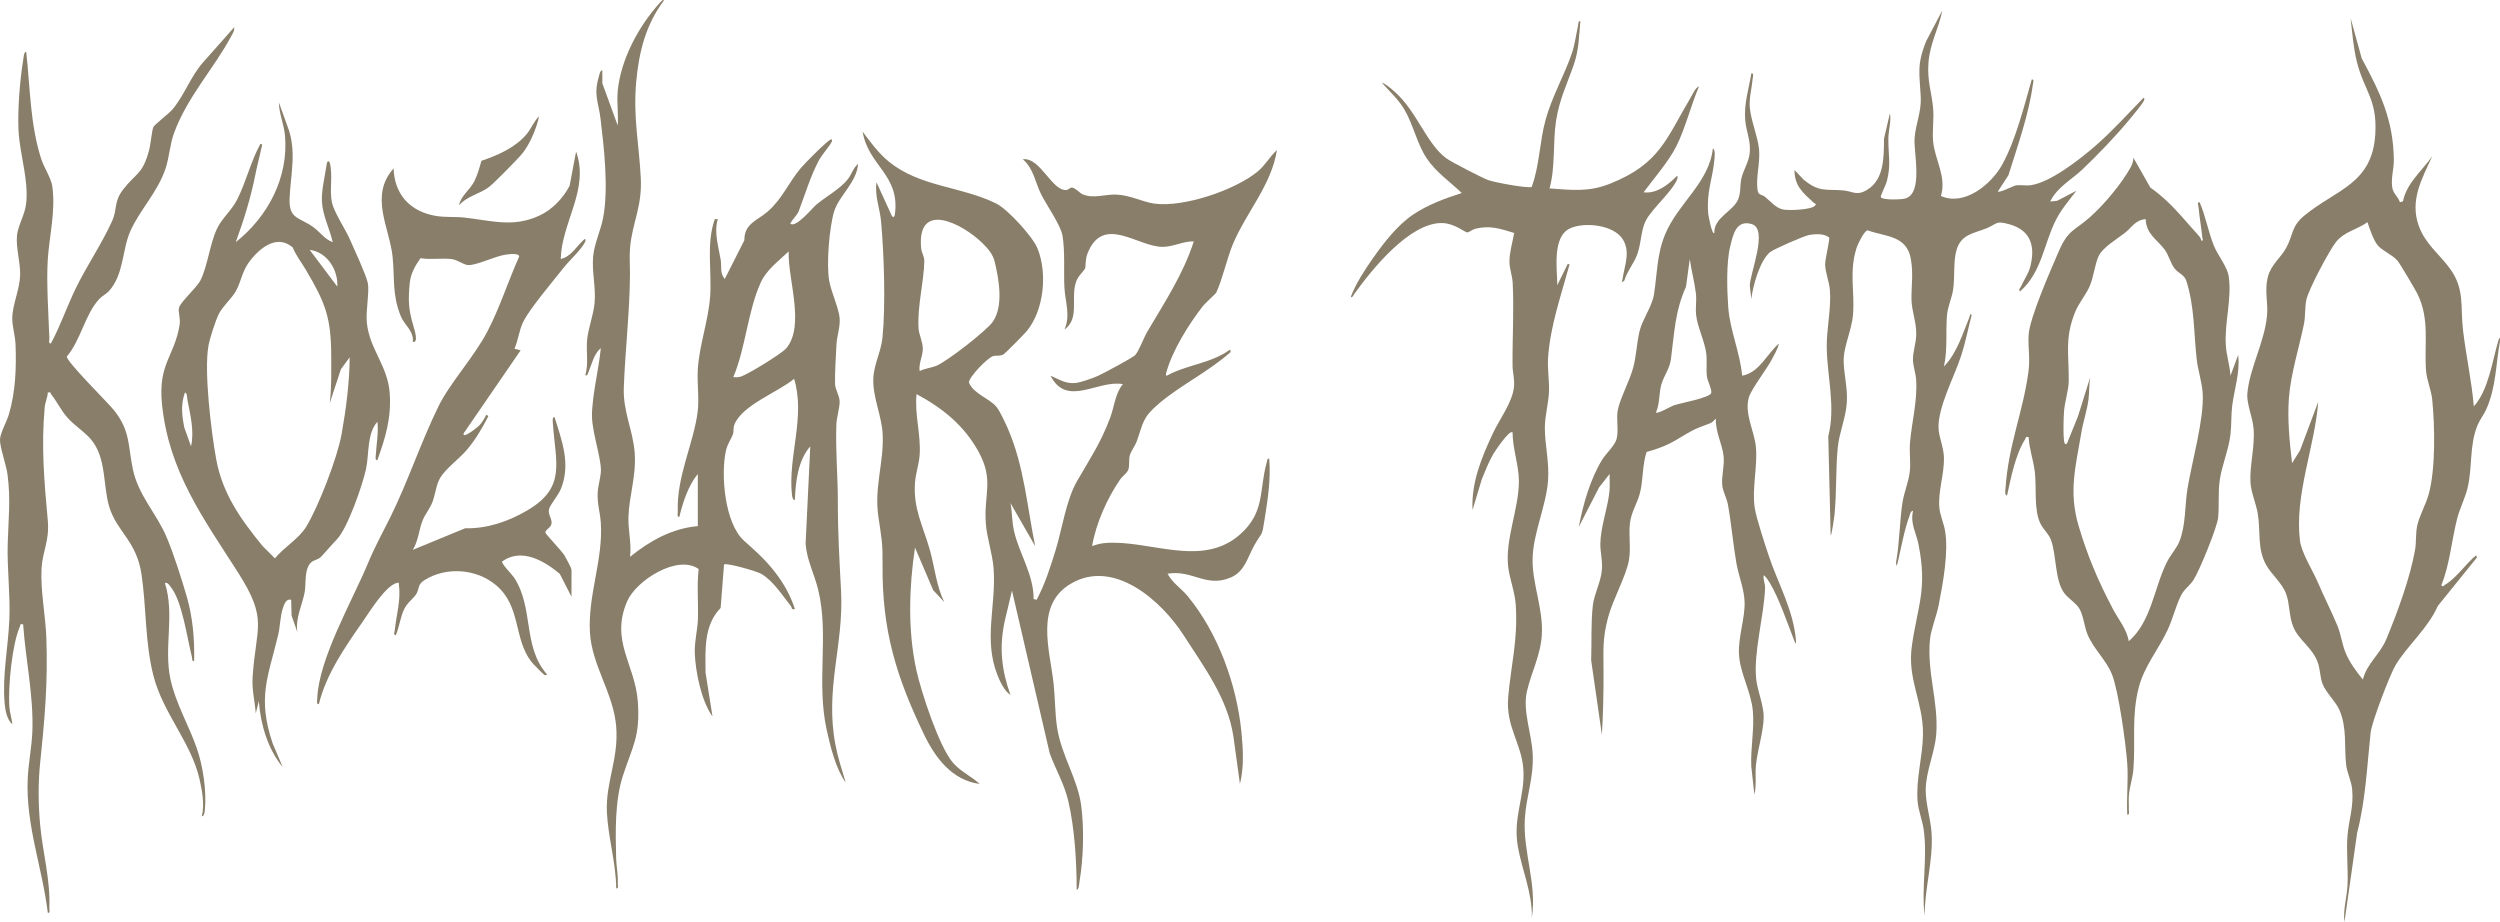 <svg width="488" height="180" viewBox="0 0 488 180" fill="none" xmlns="http://www.w3.org/2000/svg">
<path d="M202.057 106.592L197.252 98.206C197.595 100.091 197.508 101.756 197.938 103.662C198.912 107.991 201.814 112.225 201.759 116.932L202.355 117.082C203.966 114.04 205.034 110.715 206.047 107.425C207.343 103.224 208.092 97.652 210.235 93.921C212.806 89.448 214.815 86.569 216.718 81.506C217.533 79.336 217.677 76.79 219.193 74.983C214.292 74.084 208.245 79.6 205.064 73.338C206.721 74.042 208.029 74.965 209.941 74.761C210.984 74.65 213.272 73.835 214.289 73.386C215.305 72.937 221.183 69.794 221.61 69.296C222.362 68.418 223.261 65.923 223.955 64.742C227.308 59.05 230.997 53.471 233.03 47.119C230.904 47.062 229.013 48.219 226.857 48.186C221.962 48.108 215.29 41.807 212.271 49.504C211.823 50.646 211.958 51.988 211.814 52.374C211.634 52.848 210.416 53.872 210.028 55.059C208.952 58.343 210.816 62.109 207.773 64.344C209.018 61.605 207.911 58.876 207.773 56.102C207.614 52.896 207.923 49.148 207.397 45.99C207.057 43.955 204.255 39.991 203.206 37.882C202.075 35.608 201.787 32.935 199.652 31.09C203.076 30.622 205.356 37.418 208.203 37.079C208.609 37.031 208.891 36.558 209.288 36.615C209.974 36.711 210.702 37.639 211.297 37.909C213.381 38.844 215.687 37.909 217.834 37.981C220.609 38.071 223.044 39.443 225.383 39.752C231.048 40.498 241.064 37.139 245.496 33.478C247.014 32.225 247.841 30.575 249.257 29.289C248.208 36.081 243.277 41.453 240.697 47.572C239.515 50.373 238.598 54.642 237.386 57.162C237.308 57.324 235.237 59.2 234.837 59.709C232.055 63.265 228.763 68.517 227.617 72.892C227.575 73.053 227.53 73.38 227.762 73.332C231.649 71.184 236.46 70.938 240.092 68.242L240.24 68.688C236.111 72.442 230.411 75.205 226.267 78.737C222.978 81.541 223.237 82.371 221.914 86.084C221.583 87.01 220.732 88.127 220.534 88.903C220.293 89.847 220.534 90.752 220.26 91.626C220.04 92.337 219.093 92.945 218.639 93.607C216.09 97.343 213.934 102.155 213.179 106.589C213.988 106.31 214.878 106.062 215.738 105.996C224.388 105.31 234.677 111.032 242.197 104.198C246.966 99.866 245.757 95.683 247.245 90.35C247.333 90.041 247.318 89.442 247.751 89.514C248.081 93.64 247.483 97.337 246.855 101.352C246.277 105.034 246.431 103.584 244.807 106.502C243.472 108.902 242.979 111.569 240.234 112.731C235.402 114.78 232.792 111.173 227.909 111.988C228.817 113.75 230.576 114.846 231.809 116.338C237.792 123.577 241.43 133.695 242.338 142.998C242.666 146.369 242.847 149.712 242.038 153.029L240.751 143.681C239.599 136.254 235.002 130.166 231.042 123.994C226.746 117.3 217.419 108.947 208.994 113.957C201.946 118.145 204.944 126.906 205.659 133.407C205.972 136.26 205.909 139.166 206.345 142.012C207.199 147.558 210.386 152.022 211.068 157.379C211.637 161.853 211.492 167.569 210.723 172.006C210.65 172.423 210.638 173.633 210.172 173.702C210.142 168.108 209.797 161.787 208.519 156.322C207.74 152.99 206.062 150.216 204.905 147.04L197.538 115.281L196.128 121.21C195.009 126.346 195.493 130.759 197.24 135.654C196.047 134.89 195.205 133.054 194.694 131.753C191.927 124.71 194.501 118.22 193.948 110.924C193.738 108.138 192.655 105.043 192.439 102.242C191.994 96.48 194.101 93.748 190.983 88.112C188.169 83.028 183.984 79.657 178.908 76.927C178.508 80.924 179.777 84.789 179.519 88.774C179.404 90.53 178.737 92.429 178.611 94.161C178.229 99.371 180.198 102.667 181.527 107.425C182.468 110.796 182.766 114.334 184.32 117.525L182.156 115.188L178.608 106.892C177.435 114.625 177.188 123.059 178.863 130.75C179.786 134.989 183.349 145.949 186.112 148.993C187.673 150.713 189.561 151.495 191.233 153.026C185.845 152.316 182.552 147.912 180.358 143.342C174.933 132.062 172.161 122.999 172.278 110.322C172.318 106.017 172.083 105.07 171.473 100.962C170.601 95.108 172.531 90.443 172.302 84.852C172.152 81.167 170.297 77.509 170.474 73.767C170.598 71.187 171.993 68.55 172.254 65.956C172.898 59.577 172.564 49.705 171.987 43.227C171.761 40.693 170.709 38.224 171.094 35.584L174.101 42.176C174.518 42.625 174.648 42.146 174.699 41.732C175.673 34.083 169.476 32.357 168.388 25.697C169.915 27.764 171.479 29.898 173.493 31.542C179.582 36.516 187.565 36.327 194.45 39.722C196.702 40.833 201.585 46.19 202.511 48.467C204.496 53.351 203.792 60.545 200.412 64.646C199.998 65.15 196.194 69 195.917 69.156C195.13 69.596 194.576 69.317 193.867 69.509C192.802 69.8 189.11 73.587 189.137 74.686C190.114 76.966 193.175 77.749 194.546 79.474C195.262 80.373 196.308 82.689 196.798 83.822C199.922 91.087 200.497 98.919 202.063 106.586L202.057 106.592ZM191.714 47.404C187.919 43.704 179.02 39.03 179.795 48.336C179.882 49.39 180.442 50.028 180.424 50.996C180.358 54.996 179.017 59.85 179.305 64.161C179.374 65.219 180.135 66.801 180.135 68.092C180.135 69.479 179.293 70.974 179.513 72.436C180.553 71.9 181.741 71.828 182.814 71.385C184.874 70.531 192.541 64.584 193.774 62.831C195.926 59.772 195.006 54.577 194.167 51.092C193.801 49.573 192.802 48.464 191.714 47.404Z" fill="#887E69"/>
<path d="M378.878 38.26C383.472 40.324 388.749 35.932 390.847 32.106C393.511 27.243 395.066 20.84 396.599 15.516C397.15 15.447 396.861 16.154 396.816 16.481C396.031 22.362 393.806 28.546 392.047 34.203L389.981 37.385C390.321 37.684 392.925 36.297 393.454 36.204C394.371 36.042 395.43 36.291 396.407 36.15C400.246 35.602 405.902 31.162 408.927 28.552C412.144 25.775 415.428 22.167 418.395 19.111C418.618 19.064 418.597 19.417 418.539 19.555C418.251 20.256 416.435 22.41 415.827 23.147C413.067 26.494 409.661 30.047 406.519 33.046C404.417 35.054 401.566 36.507 400.201 39.335L401.563 39.194L405.31 37.235C403.882 39.12 402.3 40.932 401.245 43.071C398.908 47.796 398.521 53.18 394.335 56.859C393.884 56.626 394.422 56.137 394.537 55.862C395.048 54.657 395.935 53.453 396.272 52.197C397.336 48.258 396.518 45.031 392.381 43.826C389.44 42.969 390 43.671 387.723 44.578C385.207 45.585 382.868 45.735 381.941 48.704C381.223 51.011 381.644 54.133 381.226 56.68C380.97 58.232 380.207 59.826 380.056 61.507C379.762 64.808 380.213 68.236 379.452 71.537C381.956 69 383.096 65.192 384.419 61.956C384.506 61.74 384.542 61.024 384.864 61.507C384.193 64.107 383.658 66.822 382.84 69.377C381.536 73.455 378.192 79.546 378.406 83.681C378.493 85.356 379.419 87.354 379.461 89.352C379.527 92.54 378.315 95.809 378.55 98.952C378.667 100.537 379.395 102.062 379.662 103.533C380.414 107.671 379.262 113.81 378.448 118.037C378.036 120.173 376.932 122.858 376.743 124.728C376.081 131.253 378.427 136.943 377.955 143.312C377.69 146.851 375.955 150.503 375.898 154.087C375.856 156.801 376.848 159.836 377.034 162.479C377.419 167.893 375.678 173.388 375.687 178.804C375.02 173.172 376.289 167.521 375.501 161.909C375.248 160.103 374.479 158.284 374.322 156.492C373.947 152.127 375.333 147.606 375.369 143.298C375.42 136.982 372.242 132.613 373.207 125.995C374.364 118.055 376.226 115.014 374.497 106.286C374.04 103.976 372.843 102.251 373.429 99.707C372.924 99.791 372.891 100.291 372.747 100.672C371.749 103.296 371.093 106.967 370.441 109.765C370.248 110.589 370.131 110.58 370.113 109.741C370.808 105.96 370.786 101.846 371.364 98.098C371.676 96.067 372.59 93.99 372.795 92.034C372.99 90.191 372.675 88.211 372.834 86.38C373.195 82.279 374.307 78.24 374.031 74.096C373.95 72.892 373.417 71.367 373.408 70.195C373.396 68.7 374.001 66.974 374.049 65.419C374.127 62.927 373.159 60.73 373.123 58.495C373.081 55.784 373.514 53.483 372.999 50.556C372.191 45.942 368.122 46.244 364.559 44.965C363.892 45.013 362.602 47.733 362.392 48.407C360.903 53.177 362.088 56.856 361.7 61.501C361.478 64.182 359.989 67.535 359.89 69.911C359.779 72.574 360.708 75.525 360.5 78.581C360.293 81.637 359.03 84.4 358.735 87.309C358.311 91.549 358.528 96.18 358.095 100.453C358.044 100.944 357.554 104.504 357.346 104.504L356.88 85.161C358.354 79.363 356.655 73.572 356.58 67.813C356.535 64.221 357.467 60.266 357.205 56.701C357.082 55.044 356.294 53.183 356.267 51.616C356.252 50.639 357.226 46.673 357.049 46.358C356.071 45.555 354.409 45.66 353.206 45.849C352.244 45.999 346.173 48.653 345.485 49.24C343.512 50.921 342.147 55.811 341.856 58.358L341.564 55.817C341.537 53.447 345.253 44.725 341.949 43.742C338.852 42.82 338.284 45.9 337.736 48.108C336.955 51.251 337.105 56.65 337.355 60.002C337.691 64.521 339.664 68.814 340.067 73.332C343.395 72.79 344.892 69.051 347.268 67.049C346.988 68.137 346.351 69.251 345.818 70.246C344.829 72.098 341.862 75.96 341.393 77.521C340.43 80.718 342.475 84.166 342.755 87.276C343.103 91.147 341.94 95.402 342.532 99.183C342.851 101.208 344.529 106.289 345.25 108.459C347.075 113.933 350.073 119.044 350.575 125.03C350.557 125.917 350.53 125.782 350.244 125.06C348.903 121.663 347.244 116.695 345.413 113.693C345.175 113.303 344.664 112.494 344.267 112.291C344.141 113.157 344.574 113.933 344.544 114.786C344.348 120.132 342.277 127.322 342.8 132.476C343.034 134.806 344.291 137.653 344.276 139.987C344.258 142.647 343.064 146.443 342.767 149.293C342.568 151.207 342.911 153.218 342.46 155.129L341.85 149.601C341.693 146.003 342.469 142.408 342.159 138.806C341.835 135.037 339.643 131.403 339.45 127.727C339.273 124.377 340.62 120.773 340.548 117.579C340.491 115.035 339.375 112.414 338.948 109.948C338.287 106.134 337.971 102.23 337.279 98.428C337.066 97.247 336.311 95.998 336.185 94.724C336.004 92.882 336.645 91.045 336.449 89.068C336.221 86.737 334.793 84.22 334.946 81.727C334.402 82.117 334.477 82.389 333.665 82.683C330.247 83.923 330.217 84.094 327.222 85.862C325.352 86.968 323.496 87.66 321.41 88.226C320.541 90.835 320.778 93.844 320.072 96.411C319.516 98.434 318.394 99.959 318.147 102.284C317.907 104.585 318.37 107.009 317.976 109.304C317.441 112.437 314.819 117.013 313.896 120.518C312.747 124.877 313.009 127.02 313.012 131.295C313.015 135.571 312.931 139.394 312.693 143.441L310.598 128.907C310.715 125.456 310.534 121.558 310.925 118.157C311.178 115.955 312.489 113.639 312.693 111.23C312.85 109.387 312.366 107.79 312.387 106.158C312.426 102.892 313.833 99.165 314.167 95.92C314.281 94.79 314.167 93.64 314.2 92.51L312.155 95.114L308.183 102.841C308.998 98.514 310.429 93.481 312.753 89.715C313.49 88.522 315.267 86.931 315.577 85.637C315.989 83.926 315.477 81.898 315.775 80.142C316.154 77.904 318.202 74.207 318.863 71.534C319.425 69.272 319.522 66.786 320.048 64.625C320.613 62.306 322.477 59.823 322.847 57.528C323.502 53.453 323.382 49.675 325.069 45.66C327.592 39.647 333.623 35.635 334.351 28.99C334.898 29.181 334.688 30.769 334.642 31.231C334.285 35.021 333.07 37.427 333.449 41.717C333.488 42.151 334.218 46.032 334.642 45.468C334.504 42.46 338.392 41.214 339.303 38.874C339.832 37.508 339.625 36.294 339.892 34.967C340.253 33.181 341.396 31.71 341.558 29.739C341.753 27.39 340.845 25.607 340.665 23.444C340.4 20.265 341.356 17.395 341.868 14.312C342.406 14.246 342.159 14.983 342.129 15.318C341.961 17.239 341.393 19.087 341.567 21.047C341.789 23.546 343.112 26.623 343.365 29.139C343.618 31.656 342.755 34.508 343.049 36.944C343.209 38.248 343.825 37.846 344.553 38.442C345.608 39.305 346.687 40.645 348.098 40.902C349.246 41.112 353.341 40.959 354.192 40.225C354.715 39.773 354.322 39.83 353.991 39.524C351.943 37.645 350.286 36.315 350.283 33.184L352.112 35.105C355.106 37.523 356.297 36.908 359.674 37.154C361.628 37.295 362.38 38.343 364.511 37.028C367.849 34.97 367.723 30.5 367.756 27.078L368.919 22.099C369.19 23.761 368.631 25.451 368.61 27.024C368.564 30.263 369.181 32.013 368.306 35.413C368.144 36.039 367.076 38.182 367.121 38.418C367.26 39.123 371.192 38.973 371.947 38.742C375.441 37.678 373.535 29.834 373.724 27.03C373.913 24.226 375.077 21.856 374.933 18.953C374.704 14.368 374.106 12.688 375.997 8.02L379.145 2.025C378.412 5.698 376.692 8.439 376.43 12.346C376.193 15.903 377.043 17.919 377.341 21.05C377.543 23.156 377.155 25.52 377.347 27.635C377.672 31.153 380.014 34.502 378.866 38.254L378.878 38.26ZM323.232 80.523C323.632 80.828 326.106 79.336 326.771 79.109C328.004 78.686 333.731 77.653 334.026 76.73C334.225 76.109 333.301 74.384 333.187 73.452C333.013 72.008 333.244 70.537 333.07 69.075C332.772 66.579 331.35 63.909 331.082 61.468C330.932 60.104 331.203 58.63 331.046 57.309C330.776 55.056 330.153 52.815 329.844 50.565L329.107 55.967C326.924 60.811 326.834 65.096 326.163 70.111C325.905 72.041 324.735 73.413 324.275 75.121C323.806 76.856 324.011 78.842 323.235 80.523H323.232Z" fill="#887E69"/>
<path d="M120.578 17.757C121.173 11.621 124.619 5.2 128.687 0.67C128.804 0.542 129.433 -0.255 129.601 0.083C126.065 4.784 124.706 10.171 124.189 15.963C123.563 22.991 124.76 28.151 125.085 34.838C125.352 40.393 123.422 43.497 122.989 48.324C122.839 50.004 122.989 51.991 122.971 53.726C122.908 61.012 122.045 68.263 121.768 75.573C121.582 80.442 123.572 83.921 123.897 88.457C124.222 92.993 122.779 96.78 122.67 101.04C122.607 103.497 123.296 106.161 122.986 108.692C126.802 105.591 131.204 103.126 136.213 102.7V92.513C134.322 94.832 133.308 98.032 132.602 100.899C132.076 100.968 132.322 100.222 132.307 99.857C132.024 93.101 135.413 86.521 136.189 80.352C136.513 77.763 136.035 74.665 136.216 71.99C136.535 67.256 138.275 62.618 138.615 57.902C138.976 52.881 137.818 47.611 139.526 42.778H140.122C139.319 45.346 140.272 48.183 140.687 50.753C140.891 52.012 140.482 53.321 141.475 54.46L145.302 46.889C145.251 43.632 147.873 43.035 149.884 41.268C152.75 38.754 153.962 35.572 156.367 32.747C157.131 31.848 161.475 27.429 162.224 27.198C162.447 27.15 162.429 27.513 162.371 27.641C161.996 28.462 160.414 30.212 159.804 31.378C158.156 34.532 157.128 38.014 155.895 41.265C155.621 41.984 154.581 42.901 154.256 43.674C155.411 44.536 158.517 40.636 159.365 39.928C161.289 38.314 164.001 36.896 165.507 34.964C166.259 33.996 166.563 32.753 167.486 31.995C167.287 35.551 163.755 38.215 162.822 41.277C161.89 44.339 161.277 51.547 161.863 54.825C162.257 57.033 163.746 60.188 163.896 62.088C164.034 63.858 163.37 65.533 163.282 67.202C163.162 69.452 162.946 72.835 163.003 74.959C163.033 76.005 163.863 77.26 163.896 78.294C163.935 79.555 163.319 81.419 163.264 82.767C163.066 87.884 163.559 93.02 163.55 98.059C163.538 104.201 163.866 109.316 164.178 115.44C164.714 125.95 161.006 134.351 163.063 145.314C163.541 147.858 164.335 150.276 165.08 152.738C163.168 150.108 162.086 145.739 161.376 142.501C159.299 133 161.878 124.03 159.707 115.101C158.98 112.105 157.482 109.295 157.254 106.161L158.165 87.123C155.733 89.928 155.3 94.047 155.158 97.607C154.719 97.661 154.62 96.822 154.587 96.534C153.784 89.119 157.275 81.392 155.011 73.94C151.962 76.511 145.023 78.989 143.408 82.752C143.047 83.591 143.273 84.235 143.059 84.801C142.665 85.847 141.998 86.638 141.706 87.947C140.657 92.642 141.46 102.164 145.236 105.552C147.831 107.883 149.881 109.663 151.977 112.617C153.339 114.538 154.446 116.635 155.161 118.879C154.377 119.071 154.635 118.625 154.386 118.316C152.735 116.255 151.051 113.516 148.649 112.042C147.774 111.506 141.73 109.789 141.33 110.193L140.669 118.672C137.343 122.07 137.695 126.882 137.725 131.313L139.078 139.852C136.91 136.871 135.741 131.085 135.623 127.418C135.551 125.168 136.162 122.99 136.234 120.842C136.342 117.594 136.008 114.31 136.378 111.074C132.217 108.135 124.183 113.36 122.457 117.3C119.035 125.102 123.999 129.671 124.508 136.997C124.983 143.858 123.47 145.614 121.576 151.477C120.003 156.346 120.13 162.47 120.274 167.581C120.319 169.16 120.662 170.607 120.587 172.366C120.572 172.731 120.815 173.48 120.289 173.412C120.238 168.51 118.705 163.399 118.467 158.596C118.178 152.711 120.803 148.127 120.28 141.808C119.739 135.262 115.572 130.007 115.16 123.541C114.697 116.249 117.791 109.196 117.273 101.96C117.132 99.971 116.579 98.455 116.663 96.246C116.72 94.787 117.288 93.131 117.303 91.767C117.321 90.072 116.302 86.365 115.941 84.412C115.454 81.766 115.448 80.847 115.779 77.991C116.164 74.641 116.958 71.313 117.276 67.951C115.905 69.114 115.535 71.052 114.883 72.604C114.814 72.769 114.555 73.611 114.267 73.188C114.913 70.98 114.39 68.613 114.606 66.336C114.823 64.059 115.866 61.429 116.068 59.104C116.332 56.078 115.52 53.081 115.776 50.124C115.998 47.551 117.255 45.016 117.736 42.49C118.813 36.834 117.923 28.987 117.228 23.201C116.831 19.902 115.824 18.575 116.888 14.98C116.991 14.632 117.135 13.712 117.571 13.718L117.577 16.262L120.581 24.505C120.734 22.329 120.373 19.908 120.581 17.763L120.578 17.757ZM143.128 73.632C143.642 73.662 144.148 73.662 144.647 73.5C146.015 73.048 152.603 69.048 153.511 67.951C157.182 63.511 153.739 54.394 153.953 49.07C151.995 50.936 149.632 52.65 148.489 55.158C145.97 60.695 145.543 67.951 143.131 73.635L143.128 73.632Z" fill="#887E69"/>
<path d="M468.463 39.479L469.059 39.296C469.774 35.734 472.784 33.349 474.768 30.494C472.766 34.913 470.358 39.06 472.132 44.06C473.385 47.59 476.155 49.591 478.202 52.392C481.173 56.449 480.226 59.817 480.785 64.5C481.38 69.467 482.469 74.372 482.89 79.333C485.761 76.128 486.432 70.708 487.661 66.558C487.89 65.788 488.016 65.773 487.998 66.594C487.165 71.193 487.258 75.504 485.346 79.837C484.856 80.942 484.101 81.853 483.644 82.935C481.964 86.911 482.661 91.264 481.651 95.33C481.17 97.265 480.123 99.282 479.6 101.376C478.536 105.639 478.199 110.092 476.566 114.232C476.804 114.7 477.102 114.235 477.336 114.1C479.474 112.854 481.368 109.987 483.338 108.396L483.485 108.839L475.845 118.304C474.011 122.564 469.807 126.148 467.6 129.863C466.506 131.706 462.964 140.967 462.747 143.004C462.047 149.529 461.77 156.166 460.117 162.554L457.633 180C457.341 177.549 458.141 175.059 458.243 172.674C458.376 169.55 457.979 166.155 458.234 163.078C458.49 160.001 459.47 157.526 459.145 154.072C458.992 152.448 458.135 150.836 457.961 149.26C457.57 145.721 458.171 142.069 456.65 138.582C455.925 136.922 453.995 135.166 453.354 133.476C452.897 132.272 452.897 130.78 452.504 129.53C451.55 126.51 448.757 125.048 447.654 122.379C446.803 120.323 447.001 118.031 446.268 115.97C445.498 113.804 443.426 112.201 442.356 110.28C440.567 107.071 441.303 103.749 440.711 100.234C440.386 98.305 439.397 96.085 439.292 94.152C439.109 90.874 440.179 87.225 439.902 83.663C439.731 81.458 438.504 78.806 438.685 76.784C439.118 71.888 441.983 66.894 442.515 61.722C442.786 59.08 441.986 56.859 442.675 54.091C443.27 51.688 445.188 50.346 446.268 48.383C447.681 45.813 447.203 44.216 449.84 42.056C456.1 36.923 463.075 35.929 463.659 26.164C464.067 19.333 461.458 17.727 460.059 12.047C459.377 9.275 459.16 6.369 458.839 3.532L461.007 11.402C464.633 18.114 467.191 23.399 467.276 31.24C467.294 32.995 466.68 34.745 466.972 36.618C467.158 37.816 468.13 38.412 468.463 39.482V39.479ZM461.238 132.658C461.963 129.572 464.57 127.748 465.805 124.773C467.961 119.589 470.46 112.797 471.428 107.305C471.675 105.909 471.512 104.135 471.84 102.622C472.276 100.609 473.512 98.544 474.083 96.468C475.457 91.48 475.283 83.204 474.768 77.979C474.588 76.142 473.704 74.243 473.557 72.296C473.184 67.313 474.357 62.196 471.819 57.249C471.341 56.32 468.487 51.475 467.988 50.879C467.053 49.765 464.982 48.944 464.107 47.856C463.292 46.843 462.546 44.65 462.137 43.374C460.071 44.824 457.564 45.226 455.97 47.26C454.626 48.977 450.603 56.533 450.185 58.573C449.906 59.946 450.026 61.8 449.737 63.22C448.796 67.804 447.152 72.988 446.797 77.668C446.478 81.895 446.929 86.231 447.413 90.41L448.965 87.917L452.519 78.429C451.848 87.276 447.87 96.561 448.947 105.508C449.232 107.889 451.448 111.344 452.452 113.699C453.664 116.539 455.186 119.526 456.277 122.172C456.963 123.835 457.149 125.722 457.88 127.466C458.655 129.321 459.963 131.106 461.238 132.655V132.658Z" fill="#887E69"/>
<path d="M37.889 129.063C37.429 129.135 37.535 128.503 37.447 128.164C36.515 124.527 35.574 117.336 33.331 114.586C33.01 114.193 32.817 113.669 32.18 113.789C34.173 120 31.915 126.358 33.28 132.613C34.317 137.362 36.87 141.608 38.419 146.069C39.645 149.601 40.376 154.524 39.97 158.251C39.94 158.542 39.838 159.378 39.399 159.324C39.952 157.035 39.474 154.401 38.957 152.124C37.303 144.862 31.75 139.157 29.916 131.771C28.28 125.189 28.593 118.72 27.633 112.174C26.662 105.546 22.856 103.89 21.34 98.97C20.056 94.796 20.835 89.412 17.753 85.766C16.46 84.235 14.482 83.049 13.084 81.431C11.902 80.067 11.12 78.402 10.017 77.011C9.828 76.772 10.026 76.46 9.331 76.631C9.289 77.611 8.82 78.507 8.73 79.48C8.023 87.204 8.646 94.095 9.331 101.646C9.683 105.522 8.321 107.533 8.114 110.921C7.858 115.089 8.883 120.135 9.043 124.404C9.367 133.183 8.73 140.403 7.831 148.987C7.425 152.855 7.479 157.092 7.831 160.966C8.321 166.359 9.855 171.692 9.632 177.151C9.617 177.516 9.858 178.265 9.334 178.196C8.258 169.28 4.999 161.077 5.411 151.968C5.549 148.906 6.213 145.76 6.322 142.689C6.565 135.729 4.993 128.79 4.521 121.872C3.751 121.749 4.052 121.935 3.892 122.292C2.338 125.761 1.574 134.067 1.821 137.896C1.89 138.98 2.272 140.248 2.416 141.344C1.367 140.58 1.012 138.543 0.904 137.311C0.428 131.783 1.61 126.313 1.83 120.836C2.025 115.919 1.364 111.038 1.505 106.131C1.646 101.223 2.103 97.595 1.481 92.699C1.231 90.74 -0.05 87.318 0.001 85.781C0.044 84.505 1.321 82.306 1.733 80.894C3.05 76.397 3.204 71.849 3.032 67.184C2.975 65.62 2.377 63.646 2.392 62.106C2.419 59.508 3.856 56.476 3.931 53.726C4.003 51.227 3.074 48.315 3.318 45.921C3.51 44.036 4.902 41.834 5.119 39.629C5.582 34.946 3.874 30.209 3.622 25.547C3.402 21.526 3.889 15.51 4.56 11.507C4.62 11.154 4.65 10.114 5.119 10.12C5.895 17.092 5.865 24.277 8.045 31.027C8.577 32.678 9.999 34.826 10.209 36.36C10.886 41.289 9.62 46.011 9.322 50.703C9.04 55.131 9.467 61.429 9.635 65.998C9.647 66.36 9.41 67.112 9.933 67.04C11.824 63.55 13.093 59.754 14.834 56.191C16.953 51.862 19.972 47.413 21.884 43.143C22.97 40.717 22.152 39.41 24.076 36.938C26.605 33.691 27.811 34.089 29.095 29.355C29.419 28.157 29.636 25.487 29.937 24.801C30.141 24.334 32.946 22.212 33.68 21.341C35.959 18.638 37.21 14.941 39.582 12.241L45.713 5.32C45.797 6.06 45.376 6.606 45.054 7.208C41.696 13.464 36.497 18.974 33.932 26.086C33.163 28.22 33.049 30.674 32.324 32.873C30.797 37.493 27.246 41.019 25.421 45.169C23.806 48.839 24.206 53.621 21.223 56.865C20.727 57.405 19.969 57.737 19.398 58.343C16.626 61.273 15.763 66.423 13.042 69.59C12.973 70.618 21.043 78.56 22.254 80.082C25.49 84.139 24.963 87.048 25.953 91.677C27.038 96.756 30.571 100.225 32.537 104.89C33.908 108.141 35.493 113.109 36.479 116.542C37.643 120.596 37.998 124.841 37.895 129.06L37.889 129.063Z" fill="#887E69"/>
<path d="M429.674 46.969C430.197 47.05 429.914 46.613 429.887 46.313C429.695 44.363 429.331 42.4 429.157 40.444C429.127 40.111 428.802 39.425 429.367 39.485C430.537 42.191 431.054 45.241 432.145 47.955C432.921 49.891 434.782 52.027 435.059 54.04C435.663 58.432 434.184 63.023 434.488 67.493C434.617 69.386 435.272 71.421 435.39 73.338L436.89 69.296C437.296 72.733 436.135 75.909 435.723 79.22C435.498 81.017 435.6 83.141 435.381 84.87C434.993 87.929 433.754 90.71 433.312 93.595C432.945 95.983 433.207 98.715 432.978 101.052C432.792 102.952 429.253 111.602 428.119 113.288C427.41 114.349 426.357 114.984 425.711 116.282C424.737 118.229 424.102 120.869 423.113 122.981C421.333 126.771 418.549 130.07 417.493 134.159C416.029 139.837 416.871 144.631 416.438 150.186C416.318 151.741 415.744 153.457 415.581 155.024C415.476 156.01 415.581 156.999 415.542 157.985C415.527 158.347 415.768 159.099 415.244 159.027C415.07 155.743 415.473 152.253 415.238 148.996C414.962 145.17 413.561 134.899 412.244 131.607C411.143 128.853 408.6 126.6 407.463 123.787C406.844 122.25 406.696 120.153 405.875 118.777C405.235 117.699 403.653 116.764 402.914 115.736C401.071 113.172 401.459 108.42 400.355 105.403C399.919 104.216 398.921 103.407 398.347 102.311C396.939 99.614 397.583 95.264 397.195 92.073C396.918 89.79 396.095 87.603 395.995 85.329C395.292 85.176 395.511 85.419 395.322 85.712C393.443 88.624 392.504 93.334 391.783 96.708C391.266 96.765 391.452 95.671 391.473 95.351C392.041 86.815 394.922 80.367 395.953 72.547C396.314 69.818 395.848 67.933 395.986 65.386C396.164 62.076 400.337 52.617 401.864 49.076C403.735 44.743 404.949 45.091 408.025 42.331C410.81 39.836 414.162 35.833 415.96 32.561C416.261 32.013 416.411 31.413 416.444 30.793L419.755 36.627C423.627 39.308 426.108 42.622 429.232 46.062C429.454 46.307 429.656 46.628 429.674 46.969ZM415.542 125.168C419.974 121.309 420.479 114.679 422.999 109.681C423.72 108.249 424.923 107.015 425.473 105.555C426.694 102.329 426.457 98.721 426.998 95.39C427.849 90.179 430.272 81.748 429.965 76.781C429.833 74.624 429.033 72.233 428.799 70.153C428.216 64.988 428.387 59.814 426.763 54.804C426.369 53.591 425.194 53.375 424.427 52.338C423.684 51.335 423.321 49.813 422.584 48.782C421.222 46.873 418.907 45.732 418.841 42.769C416.76 42.961 416.149 44.393 414.778 45.459C413.272 46.628 410.455 48.297 409.67 49.956C408.885 51.616 408.705 54.091 407.869 55.952C407.129 57.603 405.776 59.149 405.055 60.937C402.98 66.079 403.882 69.299 403.819 74.363C403.798 76.178 403.025 78.486 402.893 80.358C402.791 81.829 402.724 84.664 402.905 86.069C402.959 86.482 403.085 86.962 403.503 86.512L405.617 81.275L408.013 73.629C407.758 75.037 407.857 76.529 407.679 77.934C407.4 80.121 406.642 82.27 406.296 84.346C405.166 91.144 403.75 95.92 405.758 102.694C407.526 108.653 409.55 113.36 412.415 118.831C413.498 120.899 415.139 122.774 415.536 125.162L415.542 125.168Z" fill="#887E69"/>
<path d="M64.95 47.269C64.352 44.638 62.987 42.077 62.839 39.341C62.722 37.175 63.426 34.386 63.759 32.142C63.82 31.74 63.928 31.162 64.352 31.689C65.031 34.197 64.28 37.058 64.788 39.497C65.191 41.429 67.428 44.734 68.315 46.769C69.126 48.623 71.469 53.645 71.802 55.281C72.136 56.916 71.379 60.706 71.604 62.966C72.13 68.209 75.705 71.37 76.075 76.787C76.406 81.64 75.257 85.338 73.67 89.814C73.168 89.895 73.342 89.083 73.36 88.759C73.489 86.638 73.904 84.499 73.67 82.326C71.583 84.663 72.097 88.582 71.43 91.624C70.762 94.665 67.876 103.081 65.753 105.292C64.613 106.478 63.687 107.614 62.683 108.674C62.151 109.238 61.273 109.295 60.759 109.753C59.316 111.053 59.791 113.998 59.463 115.652C58.958 118.217 57.65 120.629 58.035 123.367L56.913 120.147L56.835 117.079C55.882 116.8 55.503 117.884 55.244 118.639C54.652 120.368 54.712 122.223 54.291 123.979C52.292 132.281 50.211 136.152 53.218 145.101L55.184 149.733C52.253 146.195 50.864 141.377 50.521 136.853L49.925 139.247C49.742 136.793 49.15 134.714 49.309 132.197C49.938 122.25 52.433 121.093 46.438 111.709C39.654 101.094 32.94 92.031 31.617 78.839C30.833 71.016 34.035 69.596 35.054 63.463C35.274 62.136 34.723 60.817 34.94 60.071C35.295 58.846 38.431 56.152 39.158 54.669C40.544 51.844 40.962 47.62 42.349 44.665C43.314 42.604 45.181 41.118 46.272 38.988C48.046 35.53 48.927 31.521 50.831 28.097C51.384 28.022 51.059 28.705 50.996 29.011C50.659 30.662 50.223 32.21 49.886 33.9C48.93 38.676 47.673 42.706 46.02 47.272C52.307 42.274 56.348 34.655 55.632 26.455C55.449 24.337 54.466 22.165 54.439 20.01L56.152 24.738C57.971 29.526 56.721 34.032 56.528 38.721C56.357 42.82 58.413 42.361 61.15 44.327C62.428 45.247 63.35 46.709 64.956 47.272L64.95 47.269ZM64.355 78.728C64.74 75.696 64.656 72.655 64.656 69.596C64.649 61.983 63.516 59.11 59.697 52.659C58.84 51.209 57.782 49.885 57.148 48.309C53.952 45.516 50.37 48.662 48.47 51.371C47.27 53.081 47.009 55.068 46.071 56.77C45.232 58.295 43.533 59.685 42.739 61.24C42.057 62.57 40.932 66.085 40.677 67.574C39.808 72.634 41.23 84.262 42.189 89.58C43.419 96.384 47 101.37 51.266 106.601L53.666 108.989C55.458 106.799 58.335 105.184 59.785 102.799C62.193 98.832 65.858 89.32 66.67 84.792C67.542 79.939 68.234 74.656 68.254 69.746L66.541 72.08L64.352 78.734L64.355 78.728ZM65.852 55.958C66.008 52.671 63.88 49.213 60.443 48.77L65.852 55.958ZM37.288 87.117C37.965 84.193 37.153 80.996 36.59 78.081C36.515 77.692 36.554 76.631 36.091 76.637C35.265 78.989 35.502 81.095 35.983 83.48L37.288 87.12V87.117Z" fill="#887E69"/>
<path d="M111.557 116.479L109.272 112.015C106.196 109.45 101.789 106.88 98.027 109.594C97.775 109.96 100.03 112.237 100.381 112.782C104.245 118.798 101.984 126.115 106.744 131.61C106.81 131.81 106.458 131.825 106.299 131.756C106.061 131.652 104.032 129.569 103.746 129.204C100.222 124.707 101.768 118.385 96.828 114.226C93.027 111.026 87.146 110.562 82.885 113.225C81.478 114.106 81.884 114.825 81.316 115.856C80.823 116.752 79.569 117.543 78.919 118.861C78.123 120.482 77.975 122.313 77.272 123.964C76.706 124.026 77.028 123.337 77.061 123.008C77.353 120.09 78.267 117.21 77.876 114.223C77.831 113.873 78.002 113.627 77.437 113.789C75.167 114.442 72.13 119.448 70.717 121.474C67.304 126.366 63.678 131.601 62.238 137.446C61.736 137.527 61.916 136.724 61.928 136.388C62.172 128.635 68.775 117.297 71.902 109.771C73.201 106.643 74.626 104.129 76.126 101.097C79.623 94.038 82.13 86.392 85.573 79.351C87.846 74.701 92.54 69.707 95.171 64.646C97.597 59.981 99.179 54.897 101.332 50.109C101.473 49.33 99.299 49.63 98.806 49.693C96.677 49.965 93.409 51.673 91.53 51.748C90.603 51.784 89.392 50.744 88.225 50.586C86.313 50.325 84.082 50.741 82.094 50.394C81.054 51.82 80.167 53.417 79.987 55.206C79.626 58.813 79.764 60.461 80.726 63.751C80.868 64.233 81.782 67.001 80.585 66.741C80.793 64.59 78.952 63.466 78.24 61.731C76.526 57.555 77.055 54.316 76.637 50.145C76.066 44.462 72.031 38.254 76.827 32.882C77.001 37.948 80.023 41.253 84.981 42.131C86.881 42.469 88.851 42.268 90.655 42.469C95.953 43.062 100.153 44.471 105.303 42.08C107.808 40.917 109.928 38.688 111.191 36.261L112.453 29.586C115.108 36.956 109.648 43.305 109.453 50.556C111.579 50.082 112.568 47.952 114.113 46.664C114.336 46.616 114.315 46.969 114.258 47.107C113.656 48.557 111.118 50.864 110.06 52.212C108.031 54.804 103.385 60.239 102.113 62.87C101.323 64.506 101.154 66.414 100.427 68.08L101.629 68.38L90.513 84.571C90.147 85.829 93.078 83.495 93.373 83.222C94.076 82.572 94.178 82.177 94.648 81.508C94.828 81.254 94.816 80.643 95.315 81.263C94.124 83.591 92.798 85.847 91.1 87.848C89.593 89.619 86.734 91.629 85.751 93.604C85.071 94.964 84.972 96.513 84.422 97.972C83.935 99.257 82.999 100.363 82.536 101.487C81.761 103.371 81.689 105.537 80.582 107.329L90.793 103.123C95.044 103.215 99.091 101.84 102.736 99.743C110.598 95.216 108.455 90.458 107.934 82.773C107.913 82.452 107.727 81.359 108.244 81.416C109.705 86.09 111.425 90.566 109.504 95.398C108.987 96.699 107.396 98.476 107.171 99.389C106.906 100.462 107.796 101.196 107.655 102.218C107.54 103.042 106.365 103.419 106.467 103.991C106.518 104.276 109.63 107.521 110.177 108.402C110.448 108.839 111.557 110.921 111.557 111.221V116.464V116.479Z" fill="#887E69"/>
<path d="M302.485 36.783C306.899 37.094 310.111 37.526 314.32 35.842C324.062 31.95 325.298 26.961 330.096 18.905C330.46 18.297 330.977 17.068 331.654 16.861C330.057 20.562 328.996 25.035 327.195 28.597C325.692 31.569 322.823 34.841 320.83 37.535C323.295 37.891 325.655 36.063 327.294 34.389C327.52 34.341 327.49 34.679 327.438 34.832C326.681 37.166 322.477 40.675 321.263 43.062C320.273 45.004 320.397 47.509 319.552 49.747C318.887 51.511 317.612 52.944 317.068 54.762C316.368 55.404 316.659 54.912 316.728 54.427C317.104 51.829 318.325 49.157 316.749 46.685C314.969 43.892 309.344 43.29 306.521 44.554C302.94 46.16 303.965 52.497 303.986 55.658L306.015 51.535L306.379 51.598C304.765 57.54 302.576 63.703 302.182 69.893C302.043 72.062 302.446 74.405 302.365 76.43C302.278 78.629 301.58 81.173 301.553 83.369C301.514 86.686 302.458 90.09 302.176 93.856C301.8 98.814 299.229 104.171 299.16 109.154C299.094 113.972 301.253 118.885 300.97 123.817C300.733 127.996 298.901 131.208 298.048 134.986C297.194 138.764 298.986 143.214 299.181 147.178C299.413 151.819 297.924 155.381 297.651 159.758C297.245 166.296 300.044 172.531 299.019 179.101C299.121 174.298 297.097 169.834 296.298 165.331C295.26 159.498 297.708 155.546 297.359 150.189C297.031 145.119 293.907 141.874 294.397 136.143C294.942 129.785 296.322 124.964 295.877 118.112C295.705 115.461 294.665 113.016 294.391 110.604C293.781 105.232 296.505 99.321 296.49 93.859C296.481 90.853 295.242 87.471 295.26 84.424C294.692 83.729 291.742 88.19 291.499 88.612C290.591 90.173 289.929 91.89 289.244 93.556L287.443 99.551C287.157 94.251 289.205 89.293 291.397 84.616C292.702 81.829 295.218 78.575 295.525 75.546C295.69 73.91 295.263 72.79 295.251 71.4C295.2 66.085 295.552 60.458 295.275 55.197C295.2 53.783 294.644 52.521 294.644 51.014C294.644 49.234 295.269 47.236 295.567 45.474C292.825 44.635 290.855 43.952 287.981 44.653C287.467 44.779 286.697 45.384 286.393 45.367C285.927 45.34 283.934 43.614 281.58 43.542C275.223 43.341 267.809 52.569 264.36 57.375C264.264 57.51 263.879 58.319 263.687 57.902C264.667 55.349 266.369 52.725 267.953 50.469C270.142 47.353 272.851 43.83 276.041 41.75C278.892 39.89 282.106 38.709 285.335 37.675C282.984 35.41 280.326 33.661 278.477 30.883C276.576 28.031 275.924 24.439 274.153 21.41C272.953 19.354 271.257 17.874 269.7 16.112C270.539 16.397 271.573 17.323 272.247 17.916C276.57 21.712 278.474 28.112 282.346 30.922C283.345 31.647 289.232 34.67 290.446 35.135C291.661 35.599 298.02 36.771 298.983 36.501C300.552 32.246 300.507 27.656 301.722 23.3C302.967 18.83 305.372 14.656 306.827 10.411C307.426 8.667 307.633 6.809 308.036 5.021C308.111 4.691 308.039 4.053 308.484 4.128C308.213 7.103 308.207 9.737 307.215 12.598C305.916 16.352 304.392 19.378 303.751 23.528C303.072 27.926 303.652 32.426 302.47 36.783H302.485Z" fill="#887E69"/>
<path d="M89.611 40.078C89.957 38.191 91.662 37.181 92.579 35.398C93.201 34.185 93.61 32.708 93.971 31.392C97.212 30.284 100.592 28.837 102.832 26.14C103.719 25.074 104.227 23.636 105.24 22.701C104.705 25.143 103.325 28.468 101.635 30.341C100.562 31.53 96.587 35.602 95.472 36.483C93.827 37.786 91.106 38.287 89.611 40.078Z" fill="#887E69"/>
</svg>
